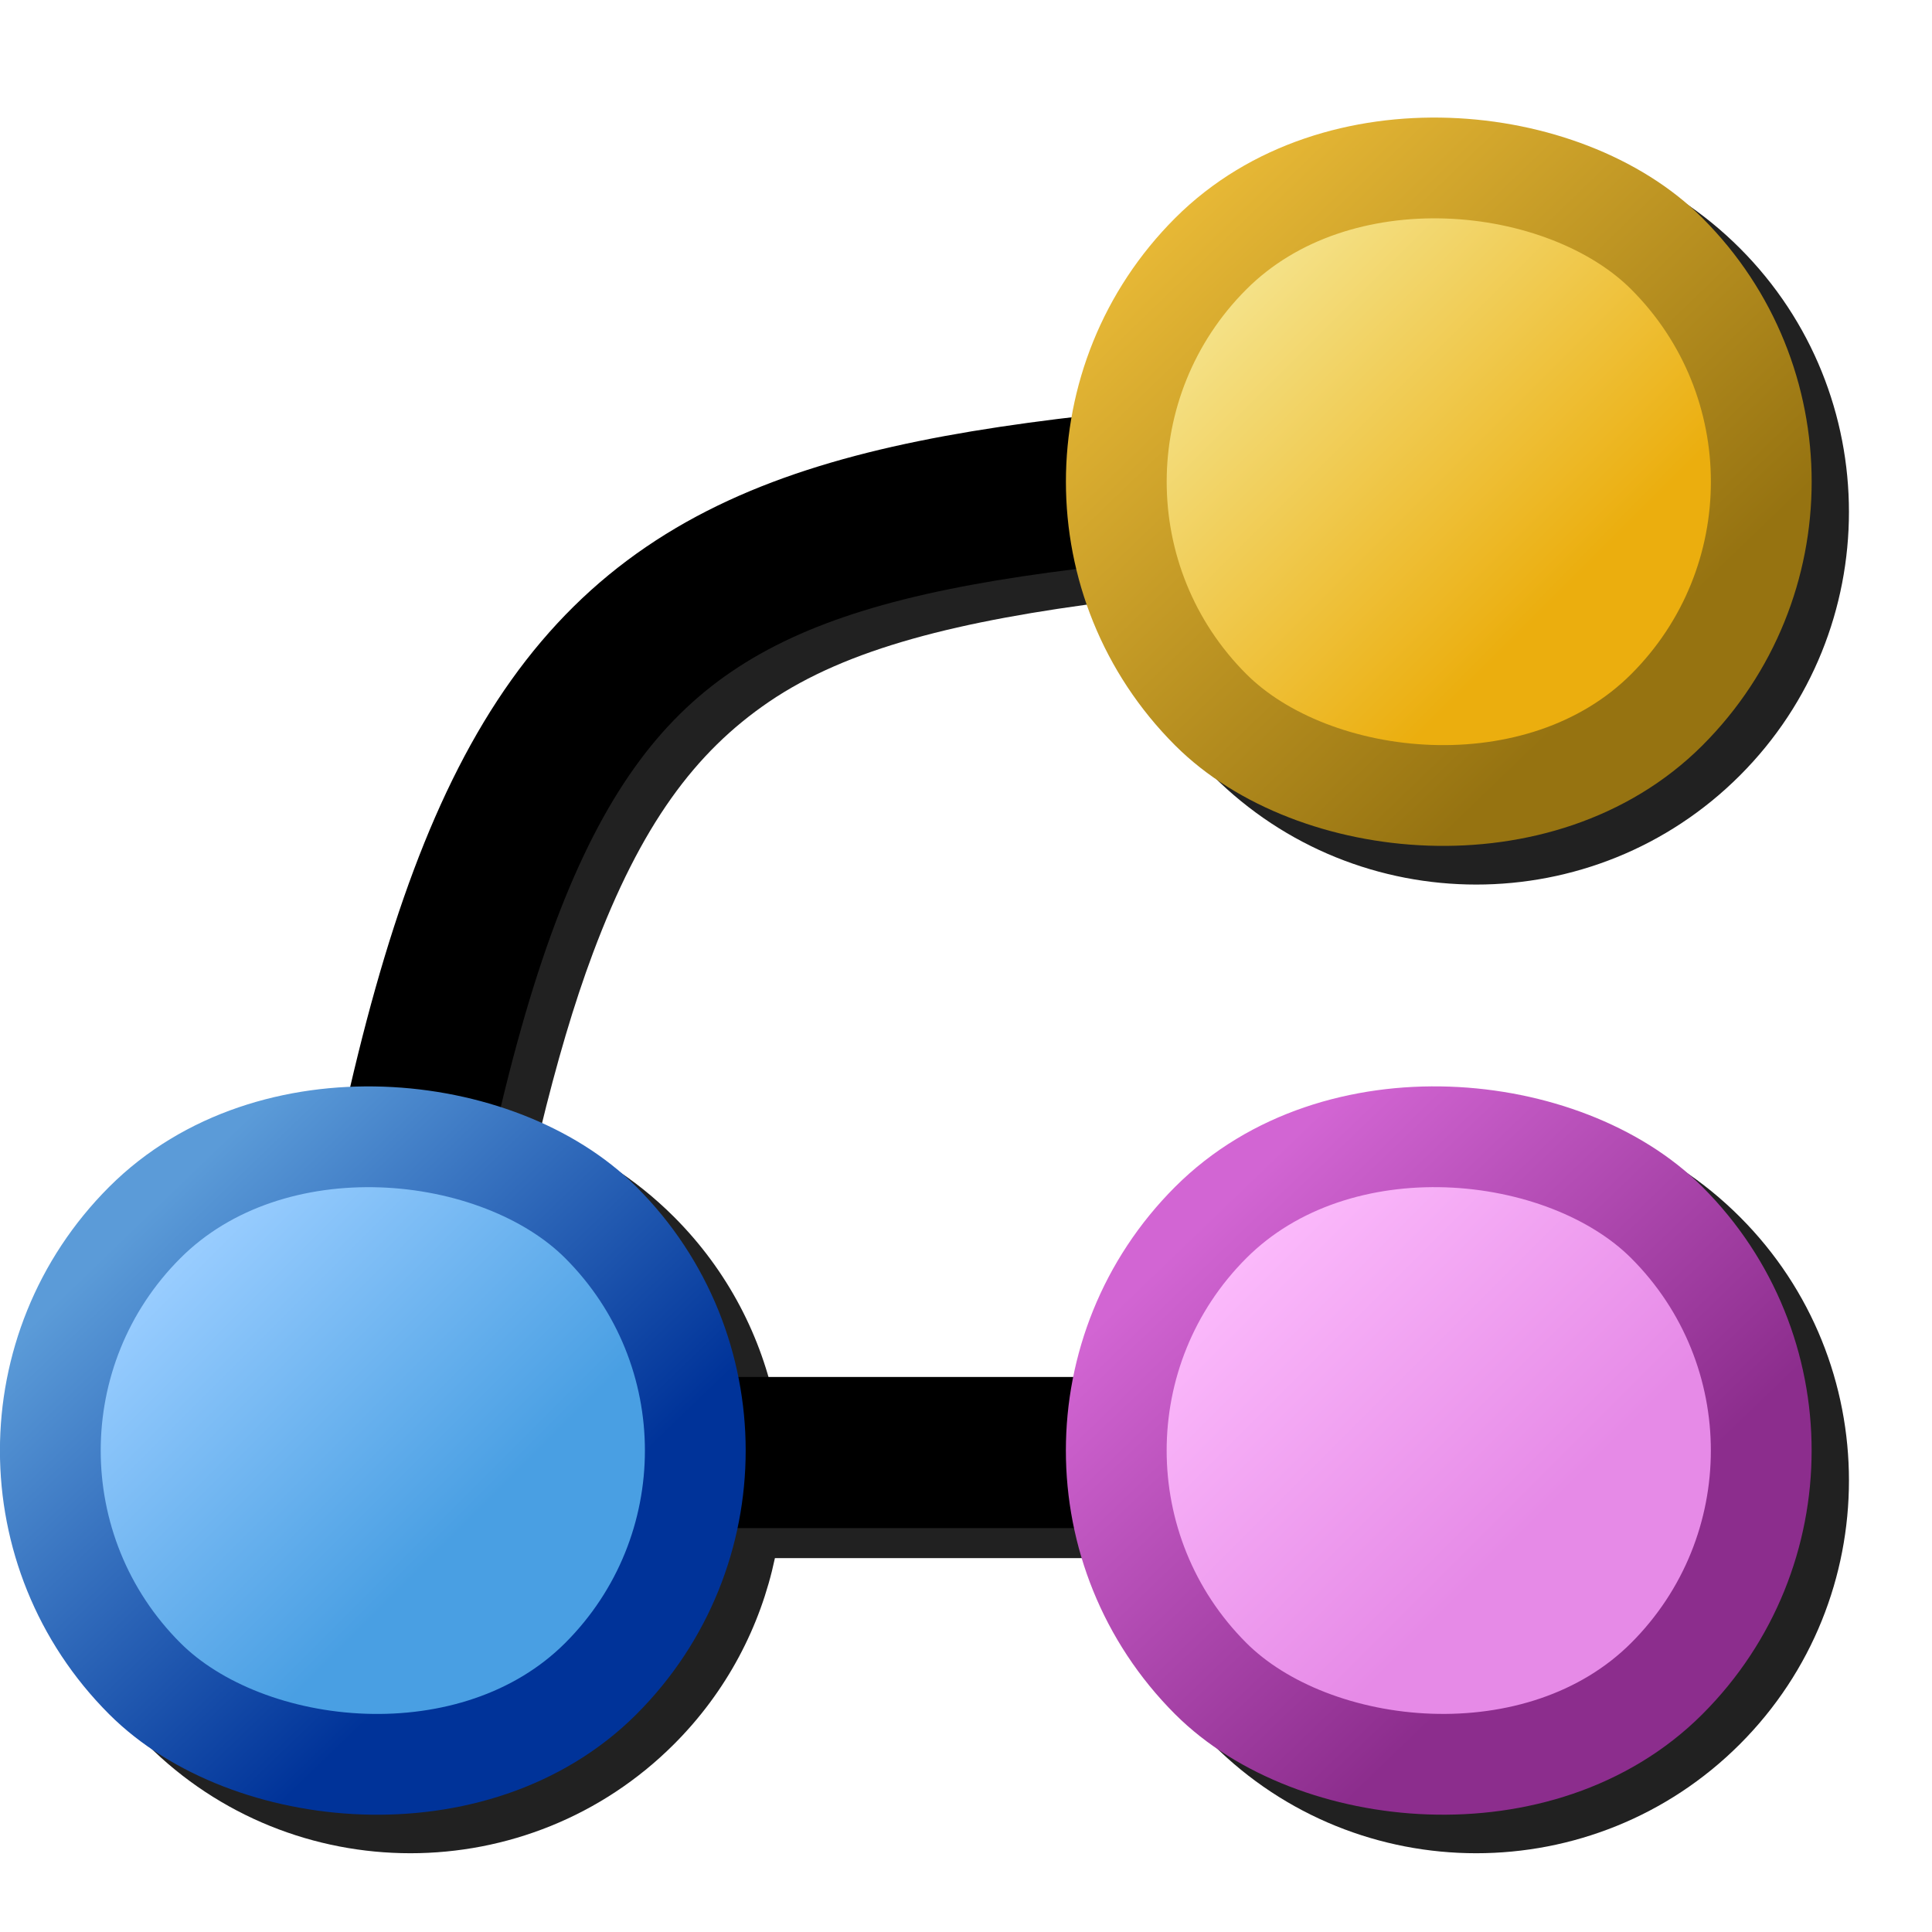 <svg version="1.1" viewBox="0 0 256 256" xmlns="http://www.w3.org/2000/svg" xmlns:xlink="http://www.w3.org/1999/xlink">
<defs>
<linearGradient id="linearGradient1218" x1=".669" x2="1.237" y1="147.56" y2="118.31" gradientTransform="matrix(2.019 0 0 2.019 31.356 -15.998)" gradientUnits="userSpaceOnUse">
<stop stop-color="#8c2d8d" offset="0"/>
<stop stop-color="#d265d3" offset="1"/>
</linearGradient>
<linearGradient id="linearGradient1226" x1="8.413" x2="8.413" y1="143.38" y2="121.26" gradientTransform="matrix(2.019 0 0 2.019 31.356 -15.998)" gradientUnits="userSpaceOnUse">
<stop stop-color="#e68ae7" offset="0"/>
<stop stop-color="#fbb9fb" offset="1"/>
</linearGradient>
<linearGradient id="linearGradient1226-7" x1="8.413" x2="8.413" y1="143.38" y2="121.26" gradientTransform="matrix(2.019 0 0 2.019 -54.45 -101.8)" gradientUnits="userSpaceOnUse">
<stop stop-color="#499fe3" offset="0"/>
<stop stop-color="#99cdff" offset="1"/>
</linearGradient>
<linearGradient id="linearGradient1218-3" x1=".669" x2="1.237" y1="147.56" y2="118.31" gradientTransform="matrix(2.019 0 0 2.019 -54.45 -101.8)" gradientUnits="userSpaceOnUse">
<stop stop-color="#039" offset="0"/>
<stop stop-color="#5b9bd8" offset="1"/>
</linearGradient>
<linearGradient id="linearGradient1226-7-9-6" x1="8.413" x2="8.413" y1="143.38" y2="121.26" gradientTransform="matrix(2.682 0 0 2.682 123.89 -183.65)" gradientUnits="userSpaceOnUse">
<stop stop-color="#ebae0e" offset="0"/>
<stop stop-color="#f6eb9e" offset="1"/>
</linearGradient>
<linearGradient id="linearGradient1218-3-7-2" x1=".669" x2="1.237" y1="147.56" y2="118.31" gradientTransform="matrix(2.682 0 0 2.682 123.89 -183.65)" gradientUnits="userSpaceOnUse">
<stop stop-color="#967311" offset="0"/>
<stop stop-color="#eebe39" offset="1"/>
</linearGradient>
<filter id="filter4358" x="-.047" y="-.049" width="1.093" height="1.099" color-interpolation-filters="sRGB">
<feGaussianBlur stdDeviation="4.671"/>
</filter>
</defs>
<g transform="translate(-12.568)" stroke-linecap="round" stroke-linejoin="round">
<path d="m208.18 18.436c-12.648-4.04e-4 -25.296 4.815-34.931 14.45-7.4 7.4-11.947 16.58-13.664 26.171-23.314 2.705-41.412 7.17-56.41 17.392-13.668 9.315-23.511 23.386-30.785 42.794-3.046 8.128-5.706 17.317-8.149 27.632-11.731 0.639-23.277 5.424-32.224 14.371v2e-3c-19.271 19.271-19.268 50.592 0.002 69.862 19.271 19.271 50.592 19.271 69.862 0 7.009-7.009 11.455-15.612 13.366-24.65h44.635c1.911 9.038 6.357 17.643 13.366 24.652 19.271 19.271 50.592 19.268 69.862-2e-3 19.271-19.271 19.273-50.592 2e-3 -69.862-19.271-19.271-50.594-19.271-69.865 0-7.146 7.146-11.636 15.952-13.482 25.184h-44.401c-1.846-9.233-6.337-18.039-13.484-25.186-5.197-5.197-11.272-8.979-17.749-11.372 2.185-9.031 4.495-16.891 7.01-23.602 6.355-16.957 13.539-26.614 23.311-33.274 10.351-7.054 25.108-10.755 45.767-13.361 2.075 8.475 6.416 16.507 13.027 23.118 19.271 19.271 50.594 19.271 69.865 0 19.271-19.271 19.268-50.594-2e-3 -69.865-9.635-9.635-22.283-14.452-34.931-14.453z" color="#000000" fill="#212121" filter="url(#filter4358)" stroke-width="1.164" style="-inkscape-stroke:none"/>
<g transform="matrix(1.164 0 0 1.164 -28.646 -3.824)">
<path d="m210.82 168.64h-141.62" fill="none" stroke="#000" stroke-width="17.208"/>
<path d="m217.69 54.619c-105.14 7.786-124.66 1.632-141.61 115.97" fill="none" stroke="#000" stroke-width="17.208"/>
<g fill-rule="evenodd">
<rect transform="rotate(-45)" x="-14.945" y="223.22" width="73.421" height="73.421" rx="36.711" ry="36.711" fill="url(#linearGradient1226)" stroke="url(#linearGradient1218)" stroke-width="11.472"/>
<rect transform="rotate(-45)" x="-100.75" y="137.42" width="73.421" height="73.421" rx="36.711" ry="36.711" fill="url(#linearGradient1226-7)" stroke="url(#linearGradient1218-3)" stroke-width="11.472"/>
<rect transform="rotate(-45)" x="63.041" y="145.24" width="73.421" height="73.421" rx="36.711" ry="36.711" fill="url(#linearGradient1226-7-9-6)" stroke="url(#linearGradient1218-3-7-2)" stroke-width="11.472"/>
</g>
</g>
</g>
</svg>

